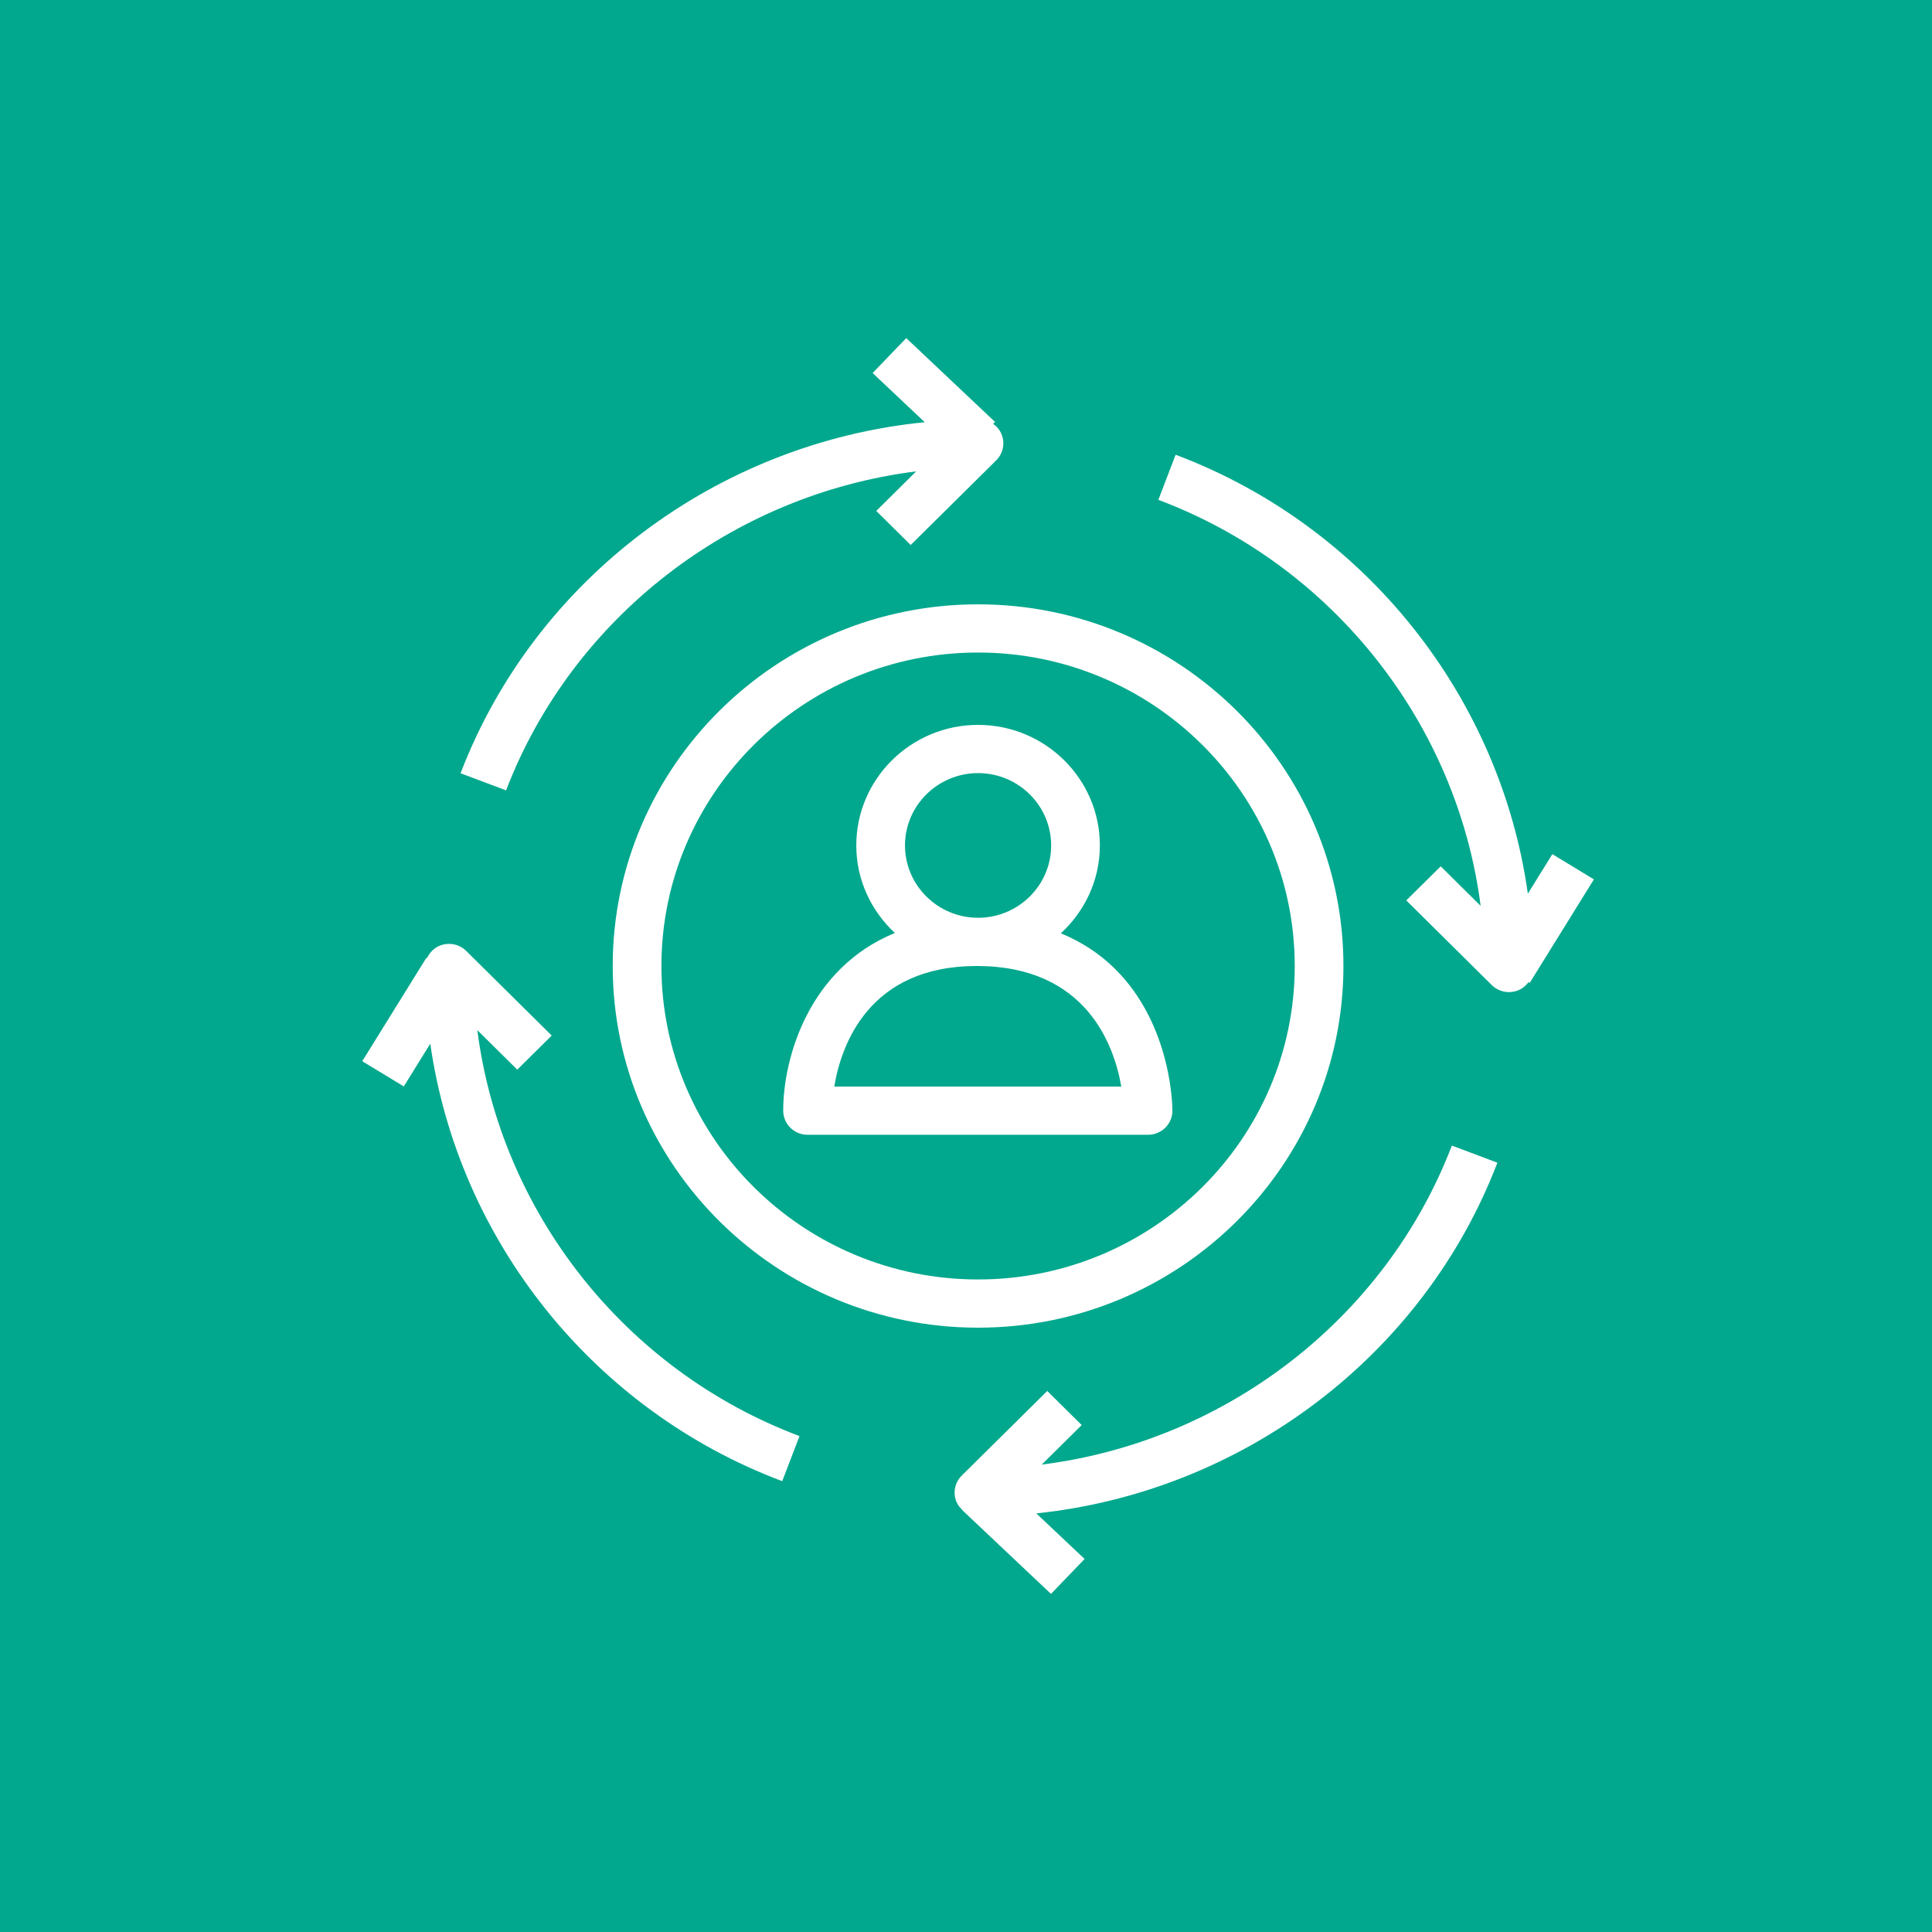 <svg xmlns="http://www.w3.org/2000/svg" xmlns:xlink="http://www.w3.org/1999/xlink" width="80" height="80" version="1.1" viewBox="0 0 80 80"><title>Icon-Architecture/64/Arch_Amazon-Personalize_64</title><g id="Icon-Architecture/64/Arch_Amazon-Personalize_64" fill="none" fill-rule="evenodd" stroke="none" stroke-width="1"><g id="Icon-Architecture-BG/64/Machine-Learning" fill="#01A88D"><rect id="Rectangle" width="80" height="80" x="0" y="0"/></g><path id="Amazon-Personalize-Icon_64_Squid" fill="#FFF" d="M43.526,35.008 C43.526,36.659 42.168,38.003 40.5,38.003 C38.832,38.003 37.474,36.659 37.474,35.008 C37.474,33.356 38.832,32.013 40.5,32.013 C42.168,32.013 43.526,33.356 43.526,35.008 L43.526,35.008 Z M46.43,44.992 L34.545,44.992 C34.831,43.284 35.963,40 40.446,40 C44.979,40 46.136,43.286 46.43,44.992 L46.43,44.992 Z M35.457,35.008 C35.457,36.439 36.076,37.722 37.054,38.632 C33.488,40.098 32.431,43.808 32.431,45.991 C32.431,46.542 32.882,46.989 33.44,46.989 L47.539,46.989 C48.095,46.989 48.546,46.544 48.547,45.994 C48.547,45.85 48.531,42.462 46.177,40.125 C45.533,39.485 44.778,38.997 43.929,38.646 C44.917,37.734 45.543,36.446 45.543,35.008 C45.543,32.255 43.281,30.016 40.5,30.016 C37.719,30.016 35.457,32.255 35.457,35.008 L35.457,35.008 Z M63.342,40.7 L63.293,40.669 C63.185,40.814 63.044,40.934 62.869,41.004 C62.744,41.056 62.613,41.081 62.483,41.081 C62.221,41.081 61.963,40.979 61.77,40.789 L58.231,37.284 L59.657,35.873 L61.31,37.509 C60.347,29.995 55.227,23.426 47.965,20.697 L48.68,18.83 C56.559,21.791 62.126,28.876 63.265,37.006 L64.28,35.368 L66,36.413 L63.342,40.7 Z M33.106,59.465 L32.391,61.332 C24.533,58.379 18.973,51.321 17.817,43.217 L16.72,44.986 L15,43.942 L17.658,39.656 L17.684,39.672 C17.788,39.447 17.965,39.258 18.206,39.16 C18.585,39.006 19.017,39.09 19.305,39.376 L22.845,42.88 L21.419,44.292 L19.765,42.655 C20.728,50.169 25.847,56.737 33.106,59.465 L33.106,59.465 Z M60.119,47.436 L62.004,48.145 C58.926,56.174 51.429,61.777 42.911,62.666 L44.911,64.554 L43.519,66 L39.842,62.529 L39.848,62.522 C39.749,62.428 39.661,62.321 39.605,62.189 C39.449,61.816 39.536,61.386 39.824,61.101 L43.364,57.597 L44.791,59.009 L43.136,60.645 C50.728,59.693 57.362,54.624 60.119,47.436 L60.119,47.436 Z M20.956,32.727 L19.071,32.019 C22.165,23.949 29.72,18.33 38.292,17.483 L36.133,15.446 L37.526,14 L41.202,17.471 L41.124,17.551 C41.274,17.657 41.397,17.8 41.469,17.975 C41.626,18.348 41.539,18.777 41.25,19.063 L37.71,22.567 L36.284,21.156 L37.938,19.518 C30.348,20.472 23.712,25.54 20.956,32.727 L20.956,32.727 Z M53.612,40 C53.612,47.157 47.73,52.98 40.5,52.98 C33.27,52.98 27.388,47.157 27.388,40 C27.388,32.843 33.27,27.02 40.5,27.02 C47.73,27.02 53.612,32.843 53.612,40 L53.612,40 Z M25.371,40 C25.371,48.258 32.158,54.976 40.5,54.976 C48.842,54.976 55.629,48.258 55.629,40 C55.629,31.742 48.842,25.024 40.5,25.024 C32.158,25.024 25.371,31.742 25.371,40 L25.371,40 Z"/></g></svg>